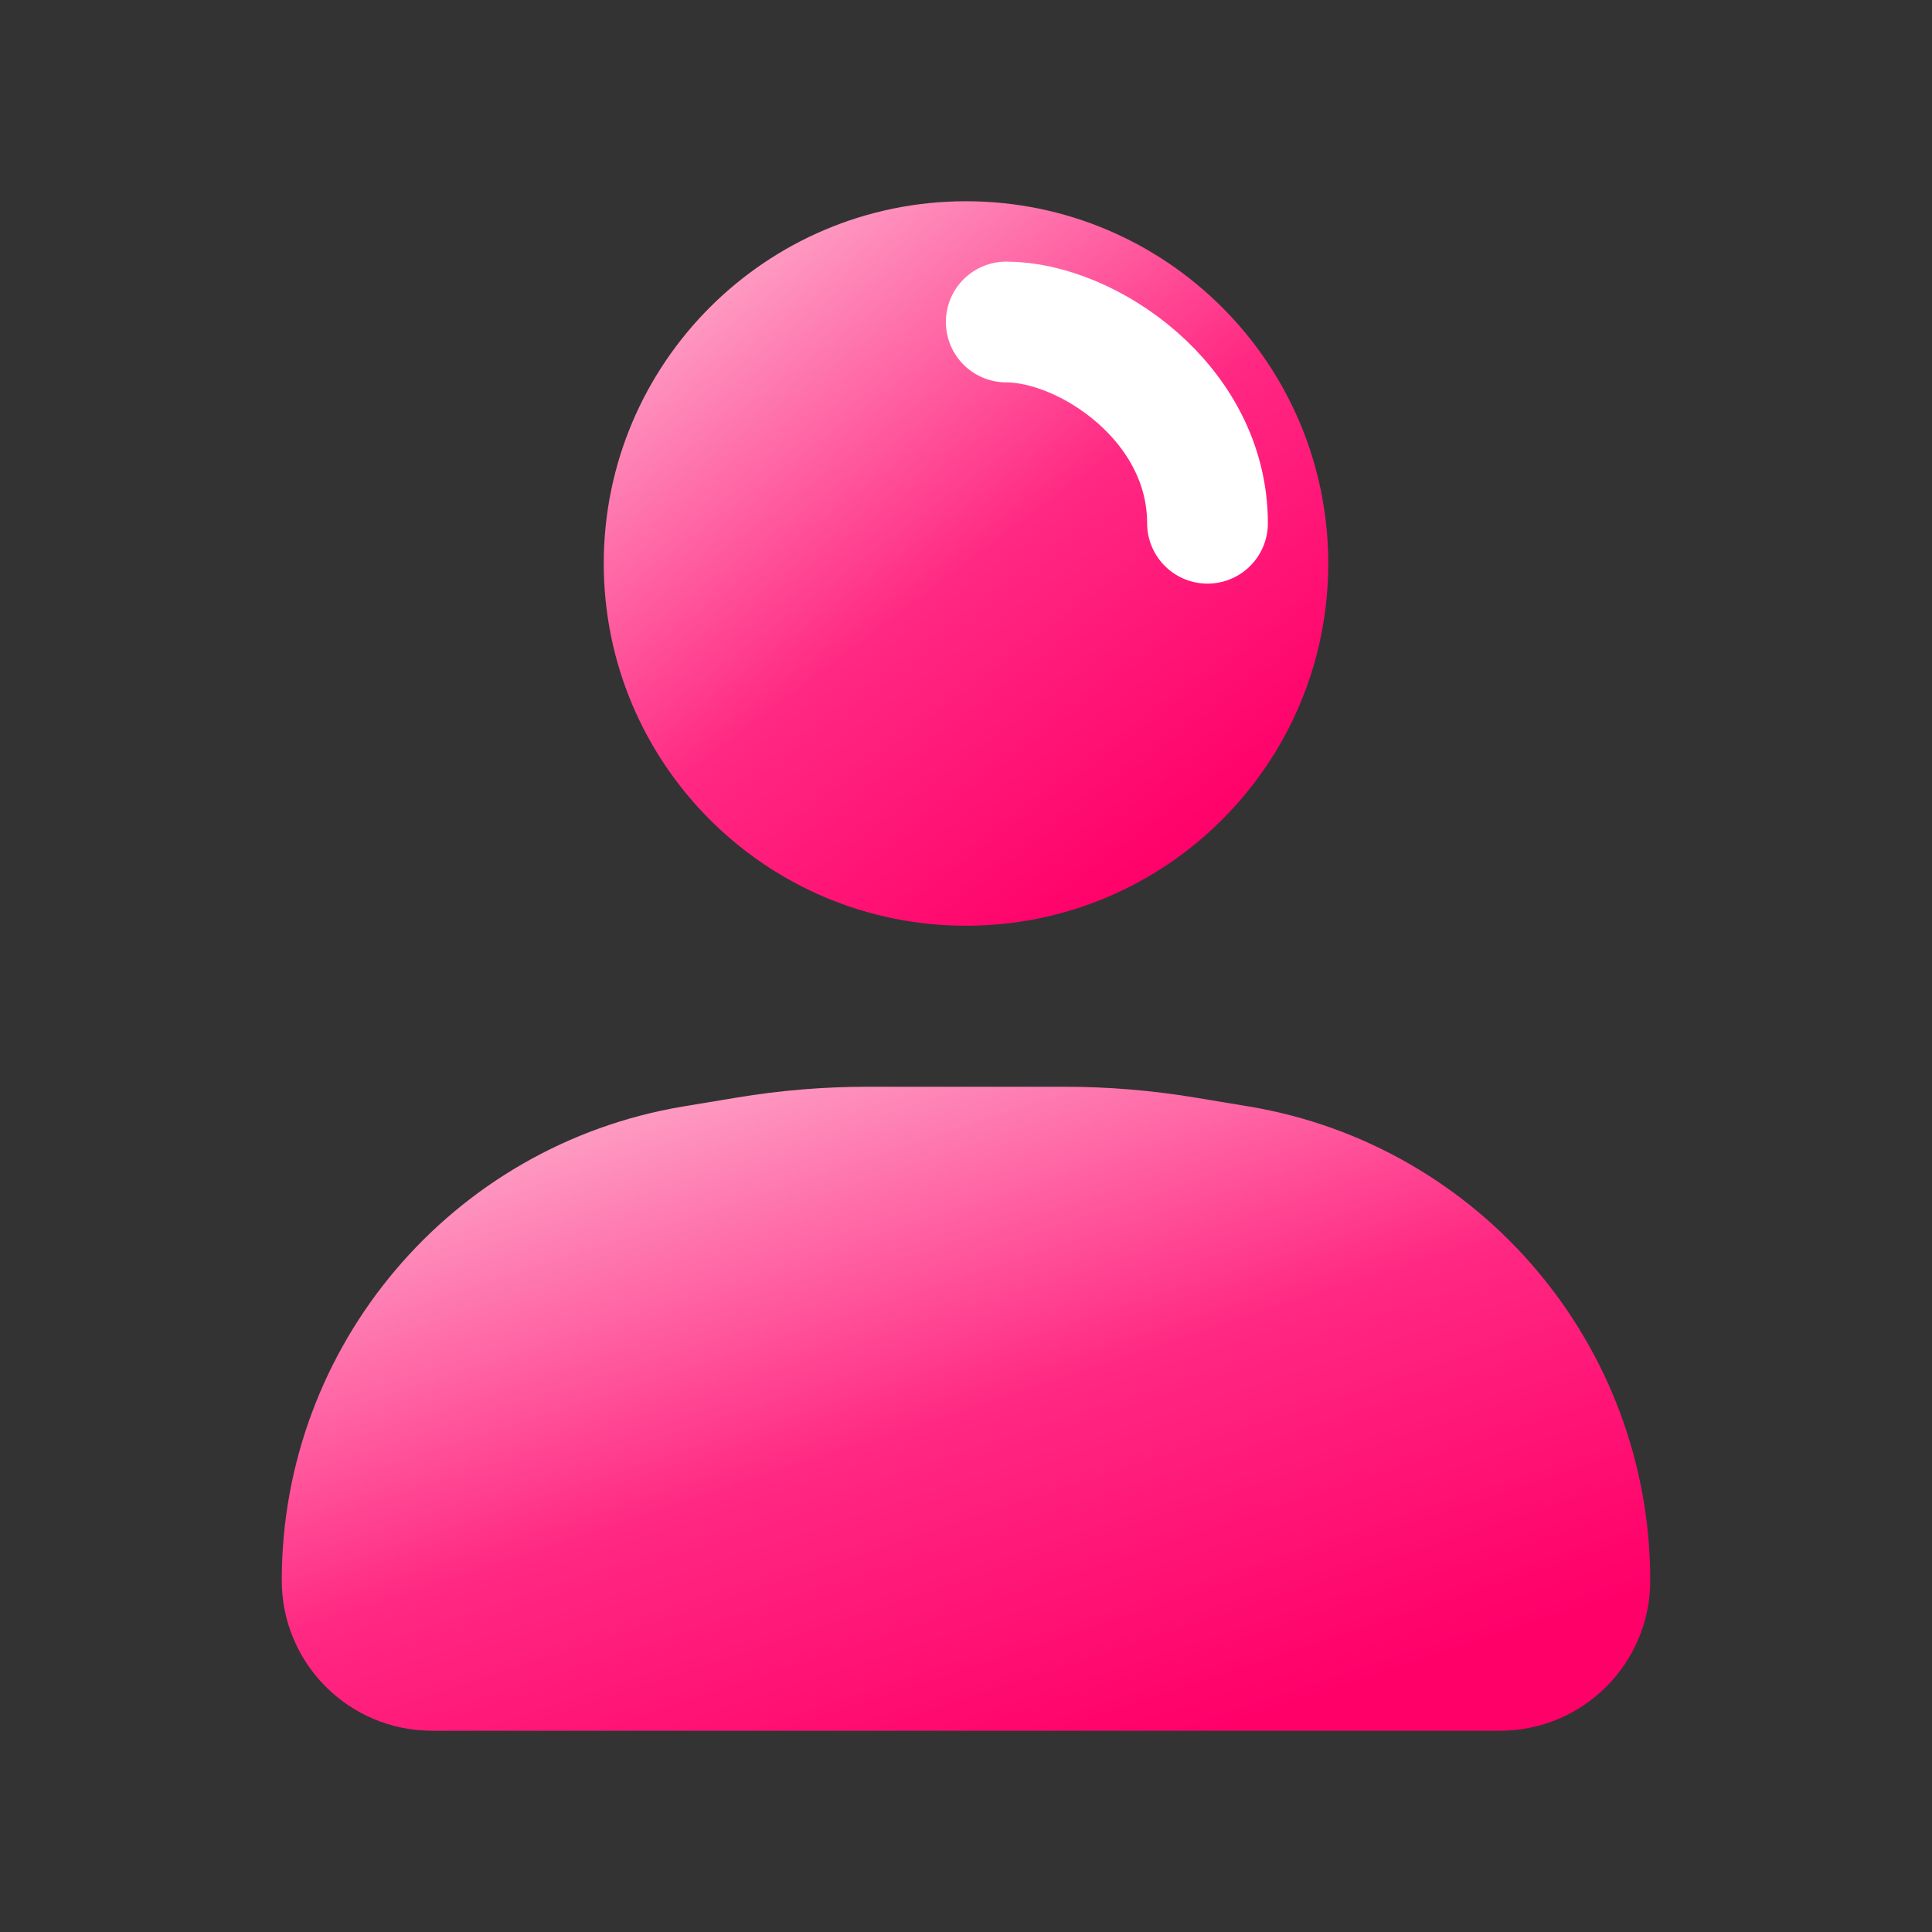 <svg width="24" height="24" viewBox="0 0 24 24" fill="none" xmlns="http://www.w3.org/2000/svg">
<rect x="0" y="0" width="24" height="24" fill="#333333" stroke="none"/>
<path d="M18.633 21H5.367C4.612 21 4 20.388 4 19.633C4 16.959 5.933 14.678 8.57 14.238L9.233 14.128C9.743 14.043 10.26 14 10.777 14H12H13.223C13.74 14 14.257 14.043 14.767 14.128L15.43 14.238C18.067 14.678 20 16.959 20 19.633C20 20.388 19.388 21 18.633 21Z" fill="url(#paint0_linear_497_29637)" stroke="url(#paint1_linear_497_29637)" stroke-linecap="round" stroke-linejoin="round"/>
<path d="M12 11C14.209 11 16 9.209 16 7C16 4.791 14.209 3 12 3C9.791 3 8 4.791 8 7C8 9.209 9.791 11 12 11Z" fill="url(#paint2_linear_497_29637)" stroke="url(#paint3_linear_497_29637)" stroke-linecap="round" stroke-linejoin="round"/>
<path d="M12.5 4C13.5 4 15 5 15 6.5" stroke="white" stroke-width="1.5" stroke-linecap="round"/>
<defs>
<linearGradient id="paint0_linear_497_29637" x1="3.667" y1="13.854" x2="7.042" y2="24.14" gradientUnits="userSpaceOnUse">
<stop stop-color="#FEBAD4"/>
<stop offset="0.567" stop-color="#FF2882"/>
<stop offset="1" stop-color="#FF0069"/>
</linearGradient>
<linearGradient id="paint1_linear_497_29637" x1="3.667" y1="13.854" x2="7.042" y2="24.14" gradientUnits="userSpaceOnUse">
<stop stop-color="#FEBAD4"/>
<stop offset="0.567" stop-color="#FF2882"/>
<stop offset="1" stop-color="#FF0069"/>
</linearGradient>
<linearGradient id="paint2_linear_497_29637" x1="7.833" y1="2.833" x2="14.083" y2="11.166" gradientUnits="userSpaceOnUse">
<stop stop-color="#FEBAD4"/>
<stop offset="0.567" stop-color="#FF2882"/>
<stop offset="1" stop-color="#FF0069"/>
</linearGradient>
<linearGradient id="paint3_linear_497_29637" x1="7.833" y1="2.833" x2="14.083" y2="11.166" gradientUnits="userSpaceOnUse">
<stop stop-color="#FEBAD4"/>
<stop offset="0.567" stop-color="#FF2882"/>
<stop offset="1" stop-color="#FF0069"/>
</linearGradient>
</defs>
</svg>
